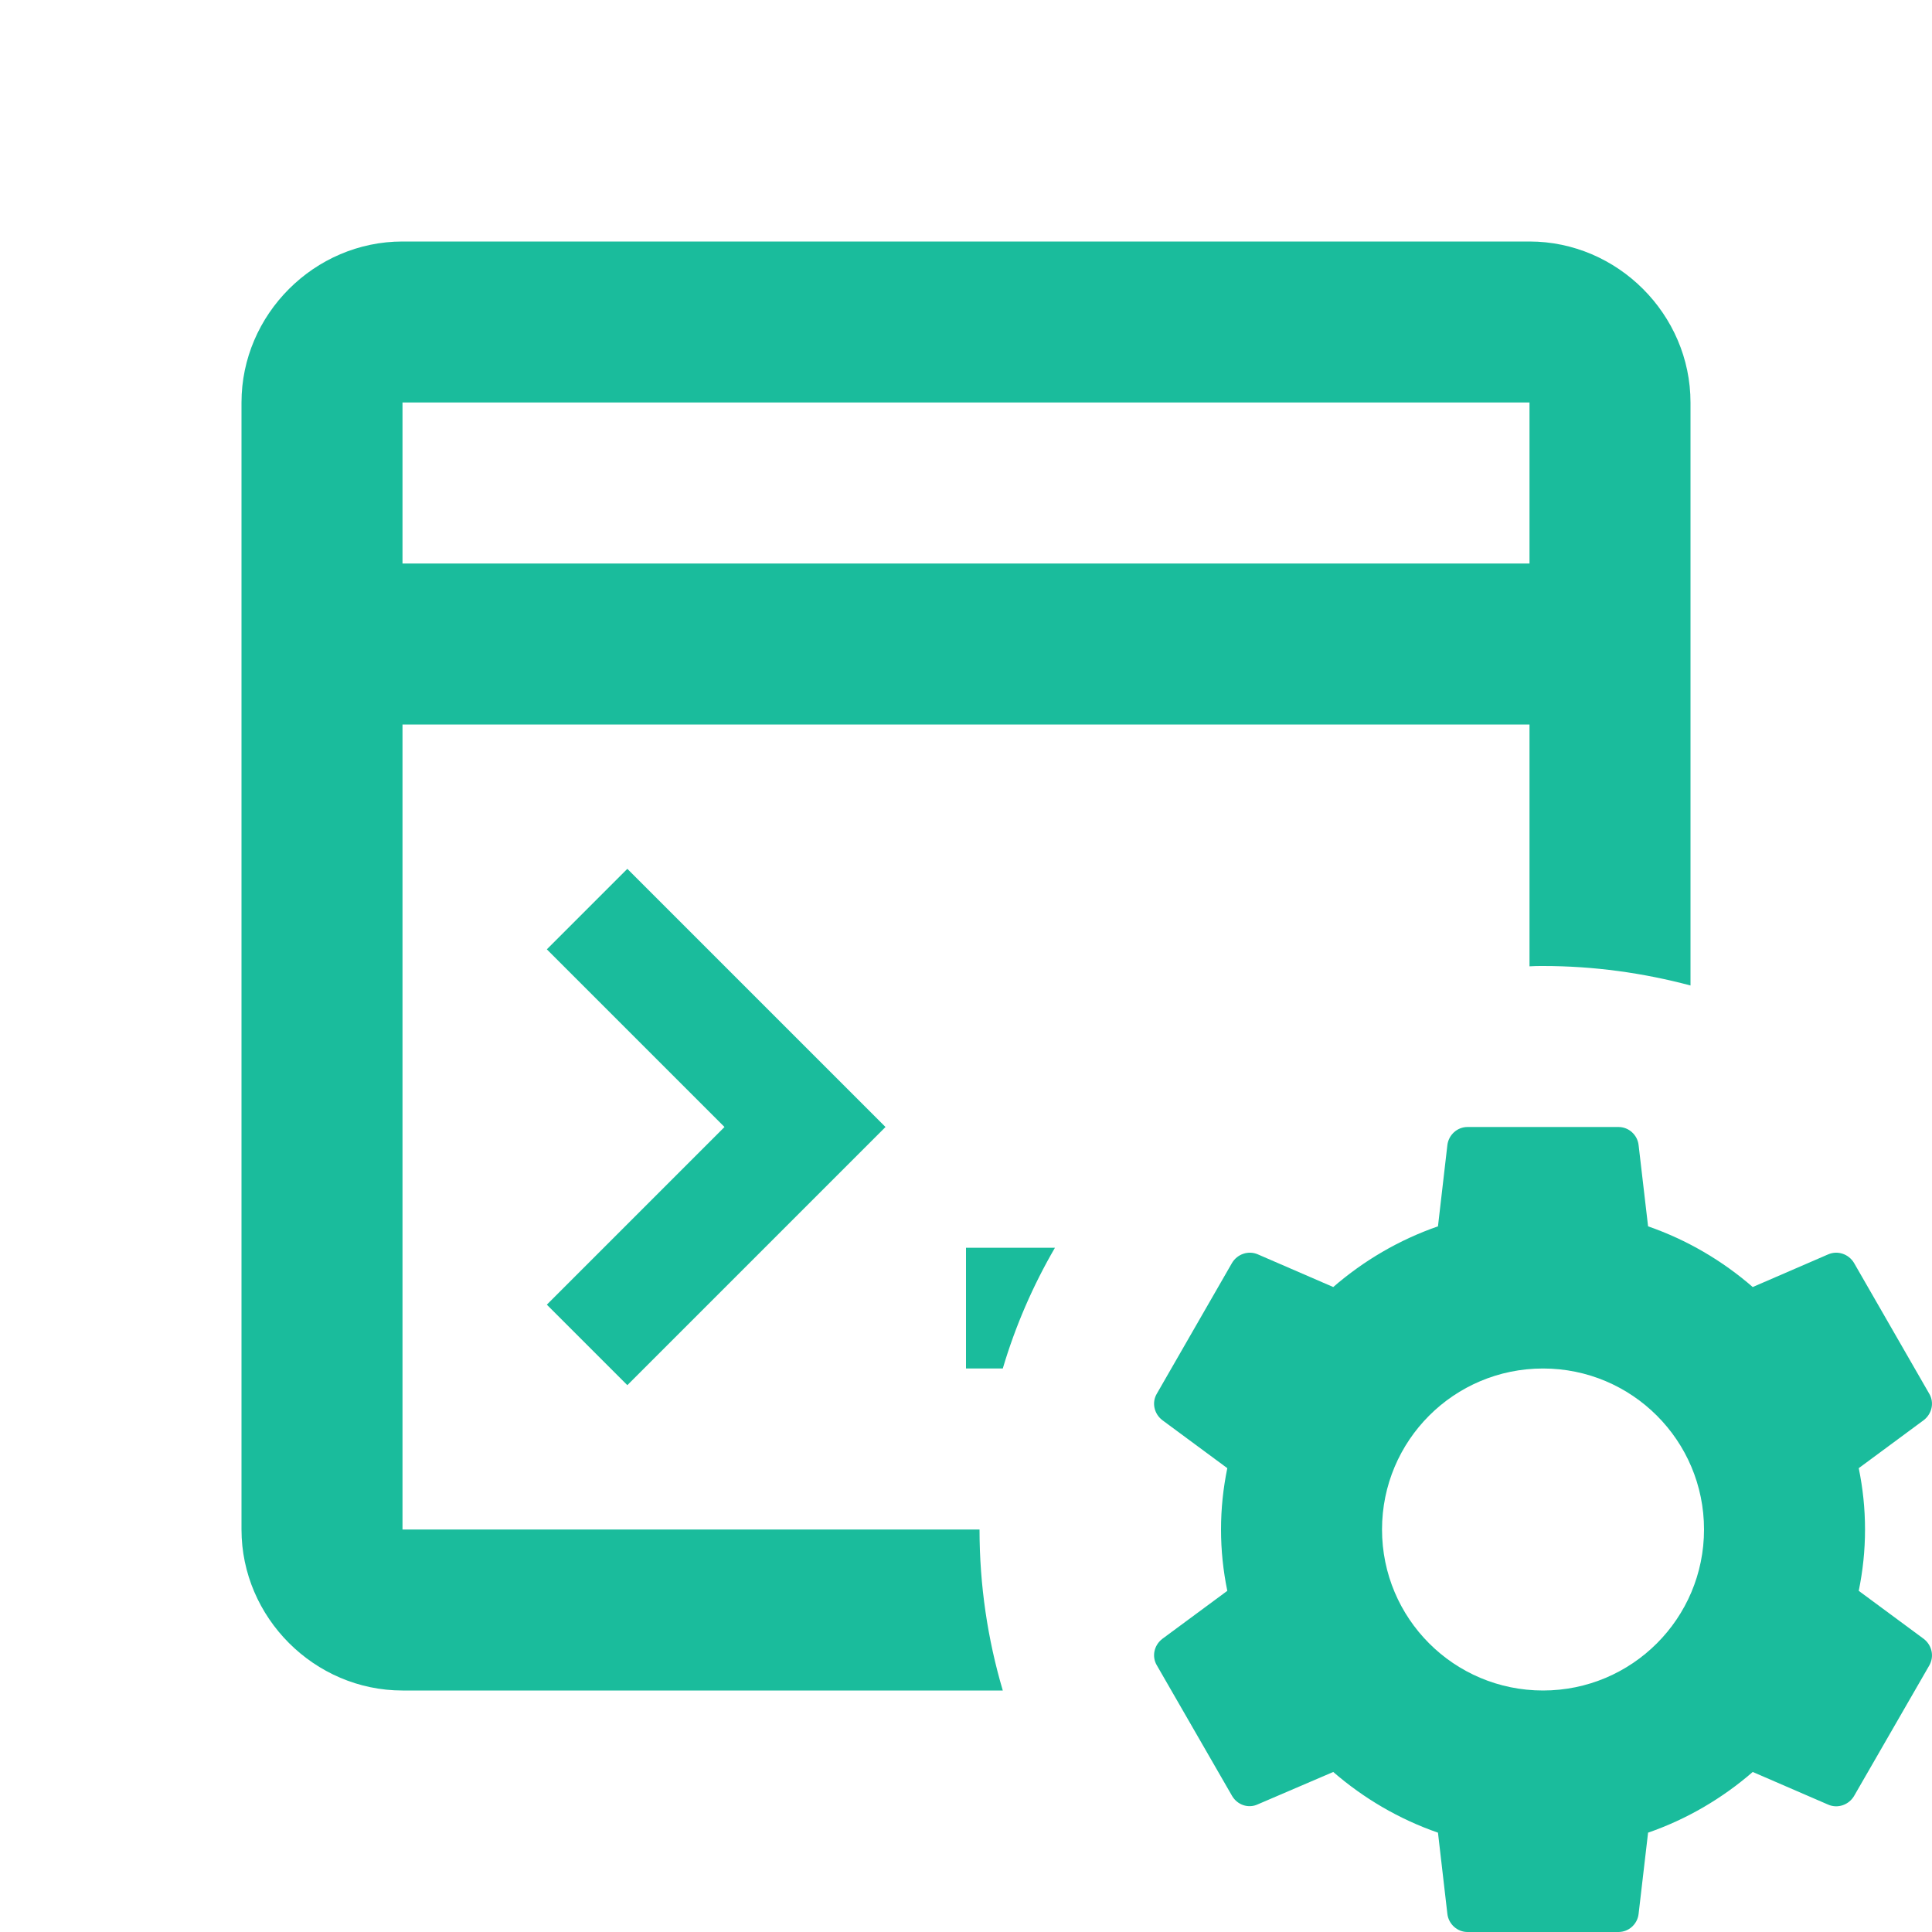 <?xml version="1.0" encoding="UTF-8"?>
<svg xmlns="http://www.w3.org/2000/svg" xmlns:xlink="http://www.w3.org/1999/xlink" width="24px" height="24px"
     viewBox="0 0 24 24" version="1.1">
  <g id="surface27468">
    <path style=" stroke:none;fill-rule:nonzero;fill:#1abc9c;fill-opacity:1;"
          d="M 19 3 C 20.094 3 21 3.906 21 5 L 21 12.242 C 20.414 12.086 19.801 12 19.168 12 C 19.113 12 19.055 12 19 12.004 L 19 9 L 5 9 L 5 19 L 12.168 19 C 12.168 19.695 12.27 20.367 12.457 21 L 5 21 C 3.906 21 3 20.094 3 19 L 3 5 C 3 3.906 3.906 3 5 3 Z M 5 7 L 19 7 L 19 5 L 5 5 Z M 11 14 L 7.793 17.207 L 6.793 16.207 L 9 14 L 6.793 11.793 L 7.793 10.793 Z M 12 17 L 12 15.5 L 13.105 15.5 C 12.832 15.969 12.613 16.473 12.457 17 Z M 12 17 "/>
    <path style=" stroke:none;fill-rule:nonzero;fill:#1abc9c;fill-opacity:1;"
          d="M 23.09 19.762 C 23.141 19.512 23.168 19.262 23.168 19 C 23.168 18.738 23.141 18.488 23.09 18.238 L 23.898 17.641 C 24 17.562 24.031 17.422 23.965 17.312 L 23.031 15.688 C 22.965 15.578 22.828 15.531 22.711 15.582 L 21.773 15.988 C 21.395 15.66 20.957 15.402 20.473 15.234 L 20.355 14.223 C 20.34 14.098 20.234 14 20.105 14 L 18.23 14 C 18.102 14 17.996 14.098 17.98 14.223 L 17.863 15.234 C 17.379 15.402 16.941 15.66 16.562 15.988 L 15.625 15.582 C 15.508 15.531 15.371 15.578 15.305 15.688 L 14.371 17.312 C 14.305 17.422 14.336 17.562 14.438 17.641 L 15.246 18.238 C 15.195 18.488 15.168 18.738 15.168 19 C 15.168 19.262 15.195 19.512 15.246 19.762 L 14.438 20.359 C 14.336 20.438 14.305 20.578 14.371 20.688 L 15.305 22.309 C 15.371 22.422 15.508 22.469 15.625 22.414 L 16.562 22.012 C 16.941 22.34 17.379 22.598 17.863 22.766 L 17.98 23.777 C 17.996 23.902 18.102 24 18.23 24 L 20.105 24 C 20.234 24 20.34 23.902 20.355 23.777 L 20.473 22.766 C 20.957 22.598 21.395 22.34 21.773 22.012 L 22.711 22.418 C 22.828 22.469 22.965 22.422 23.031 22.312 L 23.965 20.691 C 24.031 20.578 24 20.438 23.898 20.359 Z M 19.168 21 C 18.062 21 17.168 20.105 17.168 19 C 17.168 17.895 18.062 17 19.168 17 C 20.273 17 21.168 17.895 21.168 19 C 21.168 20.105 20.273 21 19.168 21 Z M 19.168 21 "/>
  </g>
</svg>
